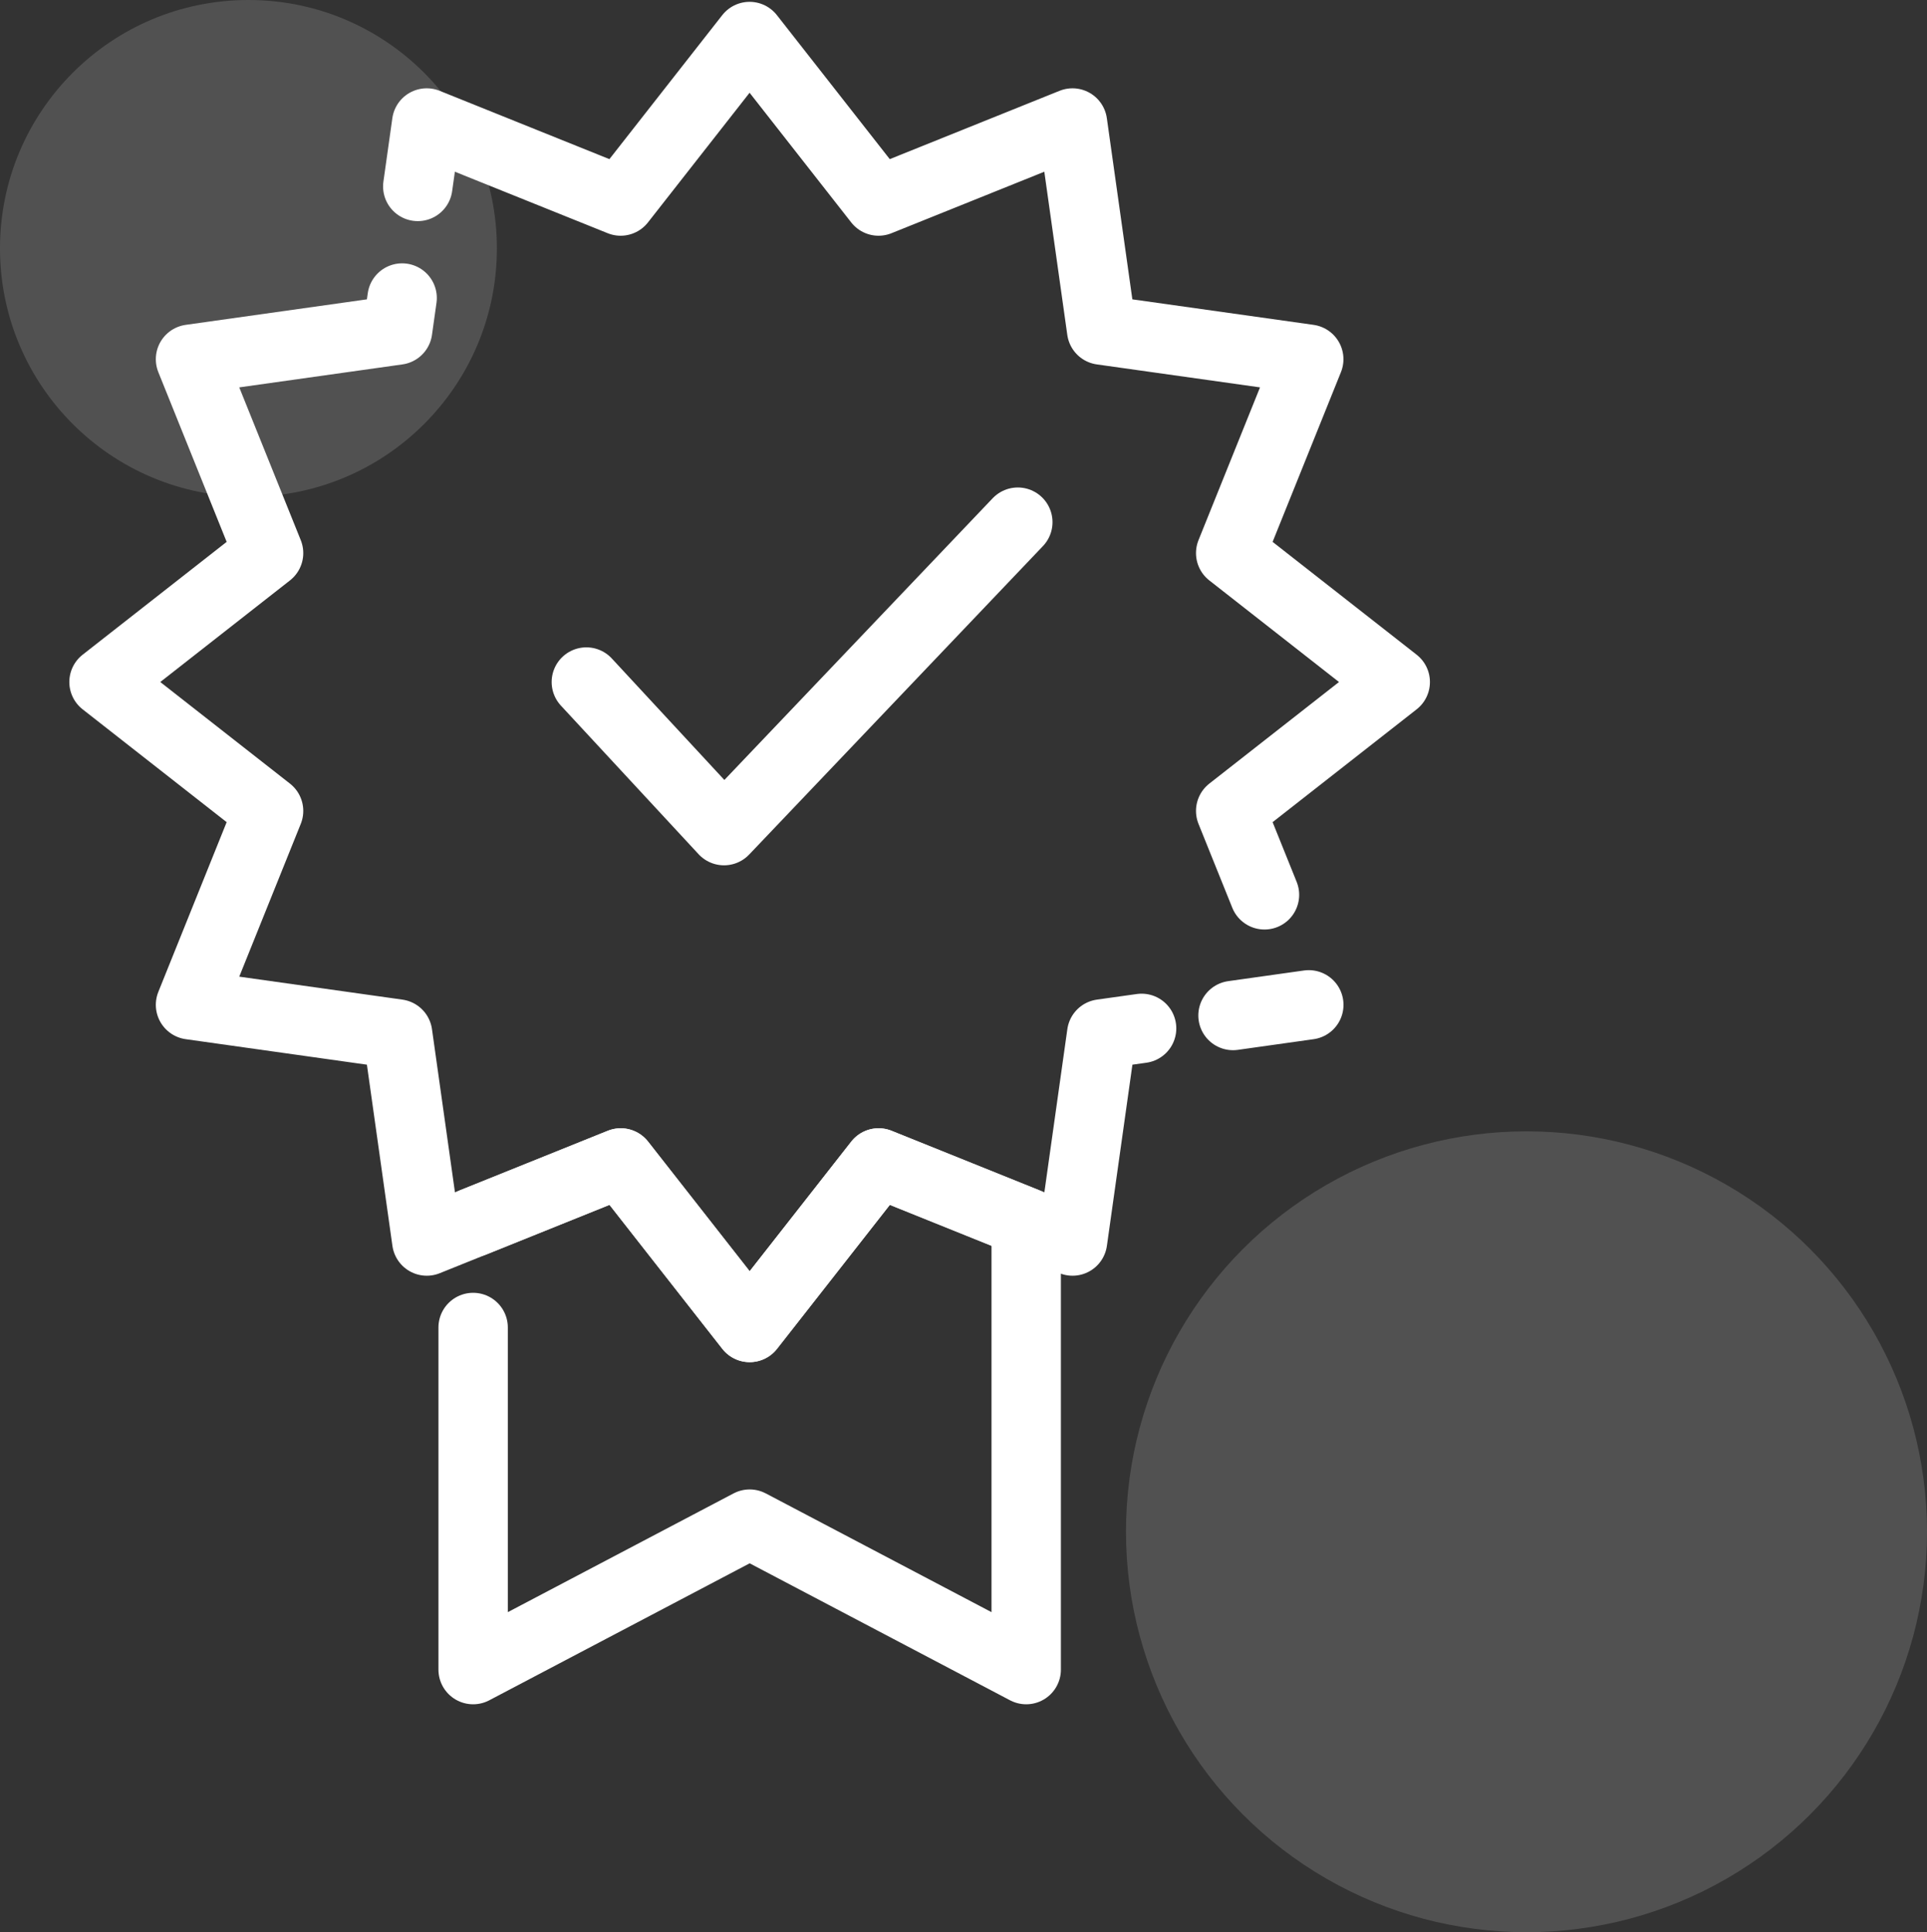 <svg xmlns="http://www.w3.org/2000/svg" width="111.088" height="111.411" viewBox="0 0 111.088 111.411">
  <rect x="0" y="0" width="111.088" height="111.411" fill="#333333" stroke="none"/>
  <g id="Group_2344" data-name="Group 2344" transform="translate(-794 -295.891)">
    <circle id="Ellipse_6" data-name="Ellipse 6" cx="23.089" cy="23.089" r="23.089" transform="translate(858.911 361.124)" fill="#fff" opacity="0.15"/>
    <g id="Group_2341" data-name="Group 2341">
      <path id="Path_4031" data-name="Path 4031" d="M-3550.509-1037.291v19.726l15.942-8.388,15.942,8.388v-25.785l-8.509-3.427-7.433,9.486-7.433-9.486-8.509,3.427" transform="translate(4371.784 1409.725)" fill="none" stroke="#fff" stroke-linecap="round" stroke-linejoin="round" stroke-width="4"/>
      <path id="Path_4032" data-name="Path 4032" d="M-3526.588-1504.464l-1.948-4.838,9.486-7.433-9.486-7.433,4.5-11.18-11.939-1.681-1.681-11.939-11.181,4.5-7.434-9.486-7.433,9.486-11.18-4.5-.515,3.658" transform="translate(4393.483 1851.951)" fill="none" stroke="#fff" stroke-linecap="round" stroke-linejoin="round" stroke-width="4"/>
      <line id="Line_2" data-name="Line 2" y1="0.615" x2="4.369" transform="translate(865.081 353.83)" fill="none" stroke="#fff" stroke-linecap="round" stroke-linejoin="round" stroke-width="4"/>
      <path id="Path_4033" data-name="Path 4033" d="M-3699.461-1436.235l-.26,1.847-11.939,1.681,4.5,11.18-9.486,7.433,9.486,7.433-4.5,11.18,11.939,1.681,1.681,11.939,2.672-1.076,8.509-3.427,7.433,9.486,7.433-9.486,8.509,3.427,2.671,1.076,1.681-11.939,2.3-.323" transform="translate(4516.643 1749.31)" fill="none" stroke="#fff" stroke-linecap="round" stroke-linejoin="round" stroke-width="4"/>
      <path id="Path_4034" data-name="Path 4034" d="M-3474.668-1335.309l-16.936,17.786-7.937-8.568" transform="translate(4327.343 1661.308)" fill="none" stroke="#fff" stroke-linecap="round" stroke-linejoin="round" stroke-width="4"/>
    </g>
    <circle id="Ellipse_6-2" data-name="Ellipse 6" cx="14.322" cy="14.322" r="14.322" transform="translate(794 295.891)" fill="#fff" opacity="0.15"/>
  </g>
</svg>

